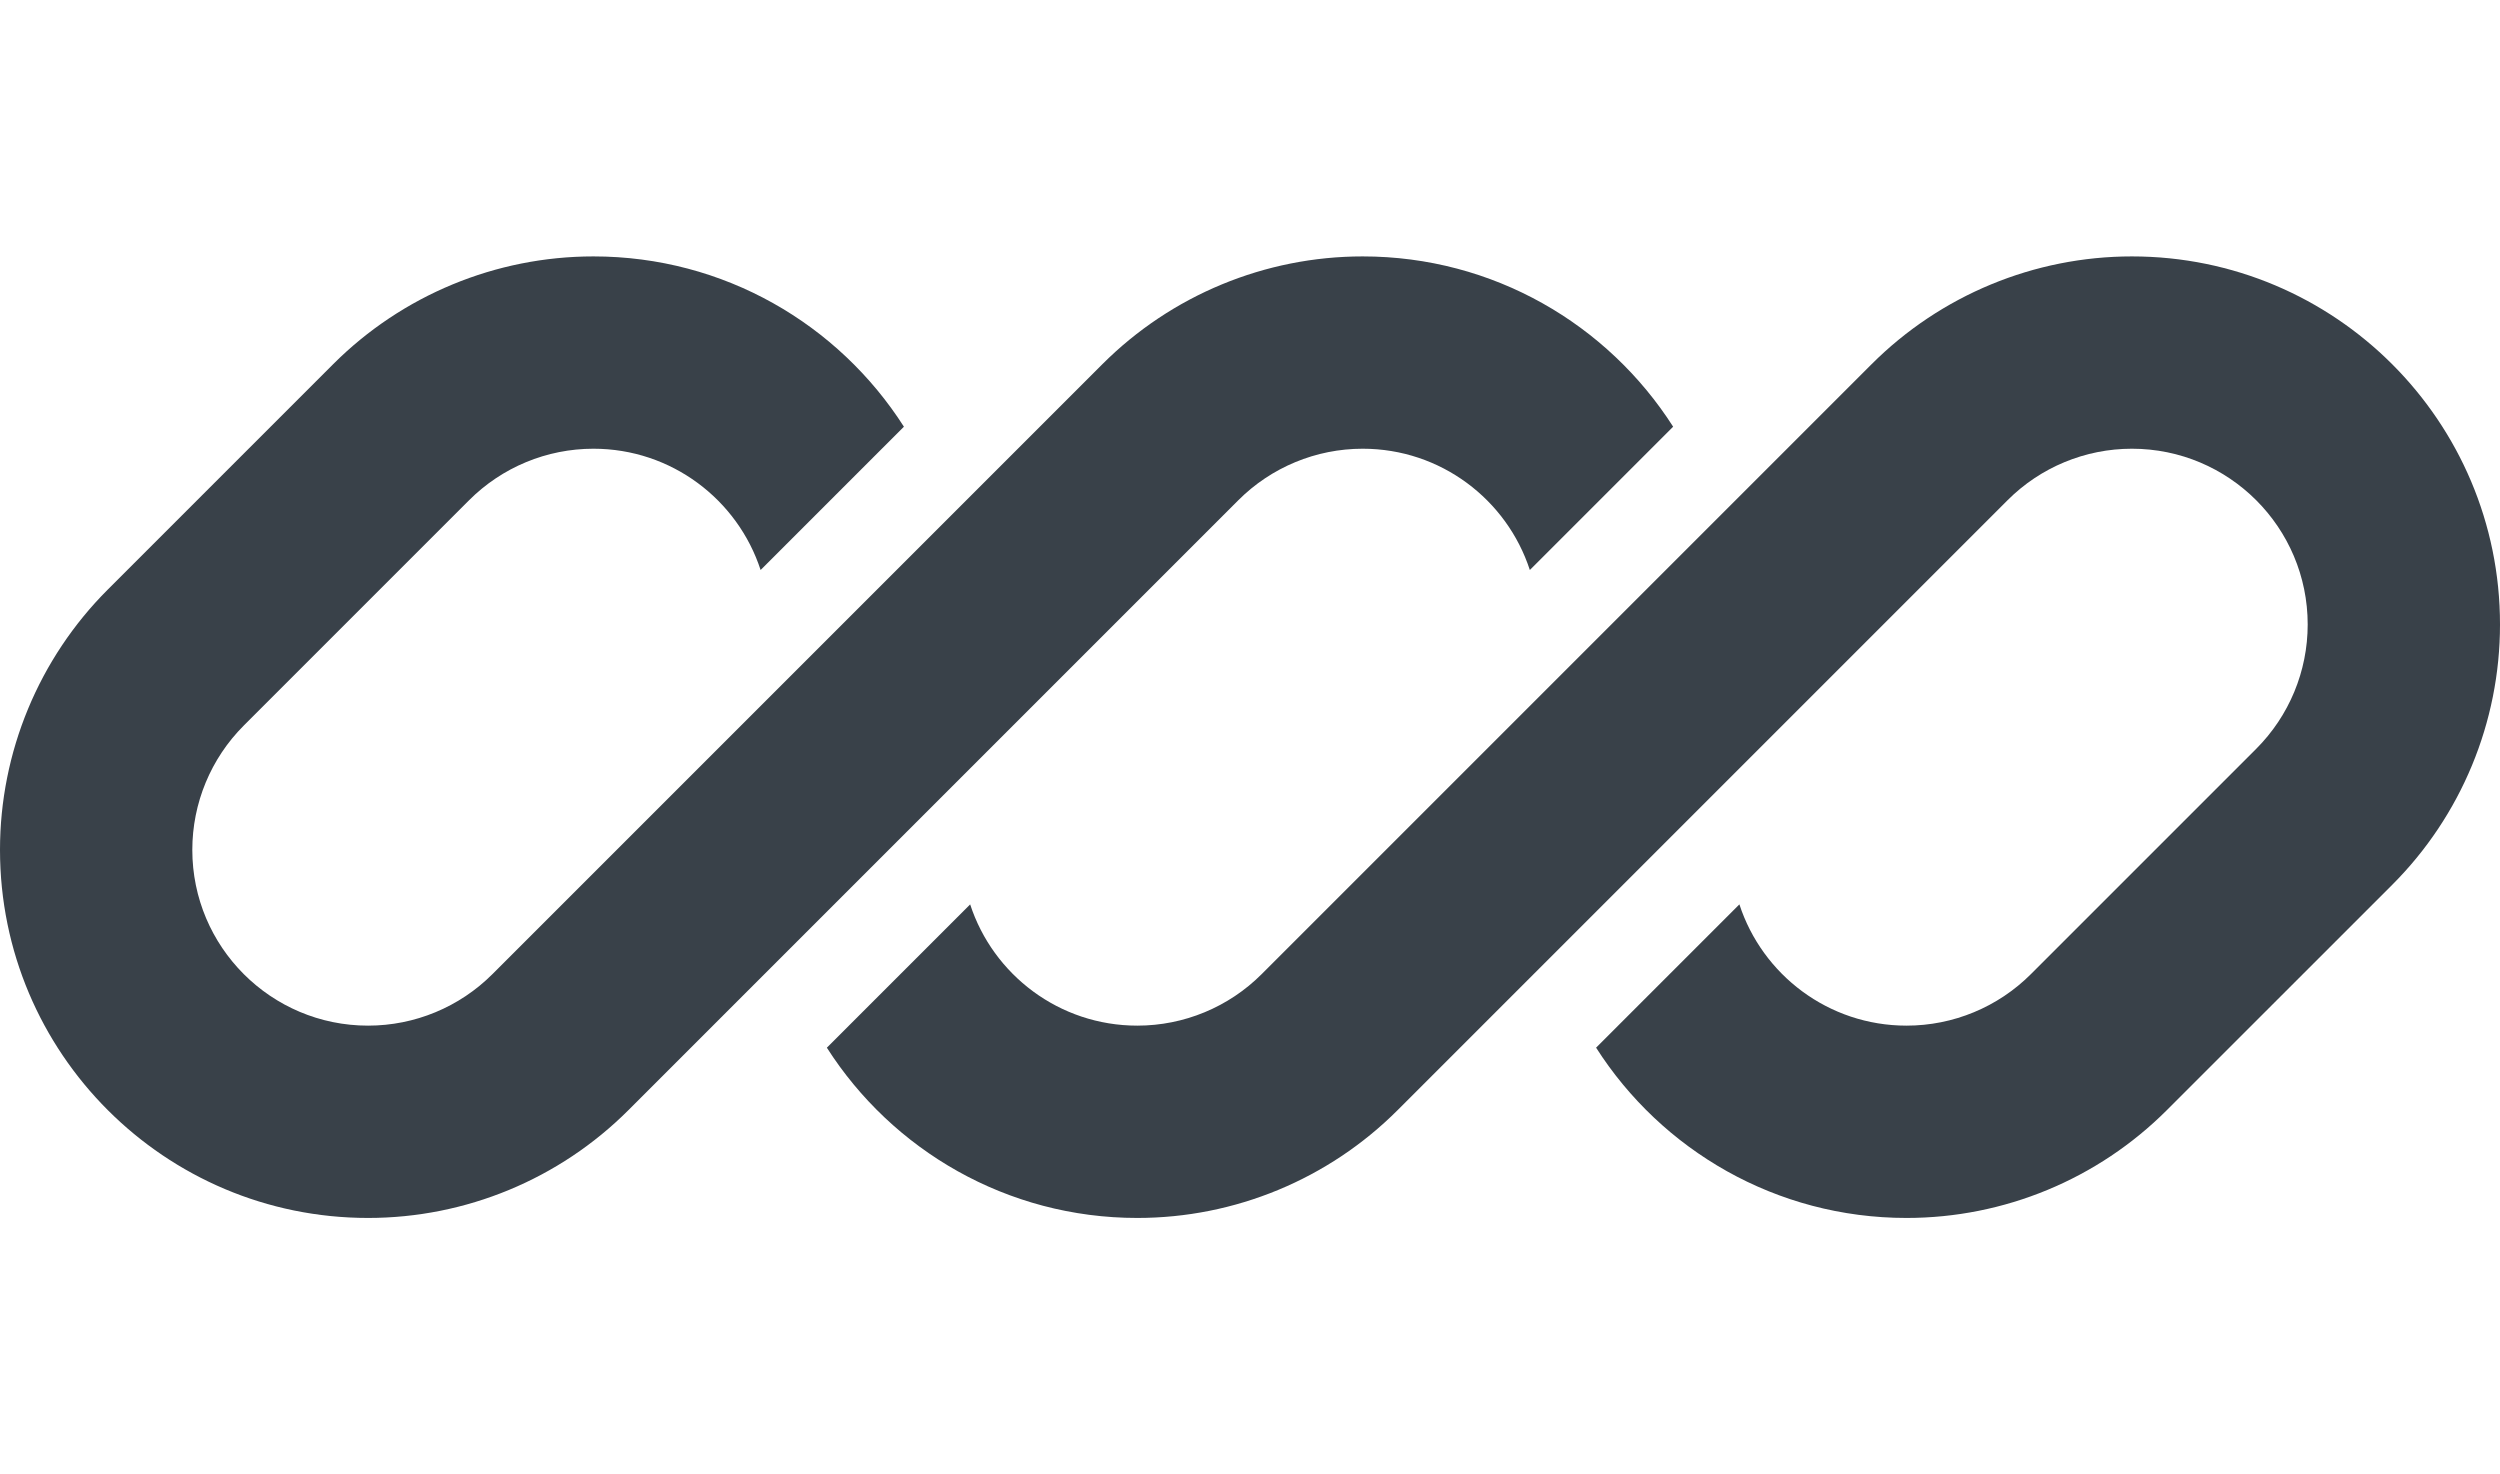 <svg width="78" height="46" viewBox="0 0 78 46" fill="none" xmlns="http://www.w3.org/2000/svg">
<path d="M18.515 8C15.469 8 12.547 9.21 10.393 11.364L3.364 18.393C1.21 20.547 0 23.469 0 26.515C0 32.858 5.142 38 11.485 38C14.531 38 17.453 36.79 19.607 34.636L24.469 29.774C24.469 29.774 24.469 29.774 24.469 29.774L38.636 15.607C39.665 14.578 41.06 14 42.515 14C44.95 14 47.015 15.587 47.731 17.784L52.202 13.313C50.163 10.118 46.586 8 42.515 8C39.469 8 36.547 9.21 34.393 11.364L15.364 30.393C14.335 31.422 12.94 32 11.485 32C8.456 32 6 29.544 6 26.515C6 25.06 6.578 23.665 7.607 22.636L14.636 15.607C15.665 14.578 17.06 14 18.515 14C20.95 14 23.015 15.588 23.731 17.784L28.202 13.313C26.163 10.118 22.586 8 18.515 8Z" fill="#394149"/>
<path d="M39.364 30.393C38.335 31.422 36.94 32 35.485 32C33.05 32 30.985 30.413 30.269 28.217L25.798 32.688C27.838 35.882 31.414 38 35.485 38C38.531 38 41.452 36.79 43.606 34.636L62.636 15.607C63.664 14.578 65.06 14 66.514 14C69.544 14 72 16.456 72 19.485C72 20.94 71.422 22.335 70.393 23.364L63.364 30.393C62.335 31.422 60.94 32 59.485 32C57.049 32 54.985 30.413 54.269 28.216L49.798 32.687C51.837 35.882 55.414 38 59.485 38C62.531 38 65.452 36.79 67.606 34.636L74.636 27.607C76.79 25.453 78 22.531 78 19.485C78 13.142 72.858 8 66.514 8C63.468 8 60.547 9.21 58.393 11.364L39.364 30.393Z" fill="#394149"/>
</svg>
